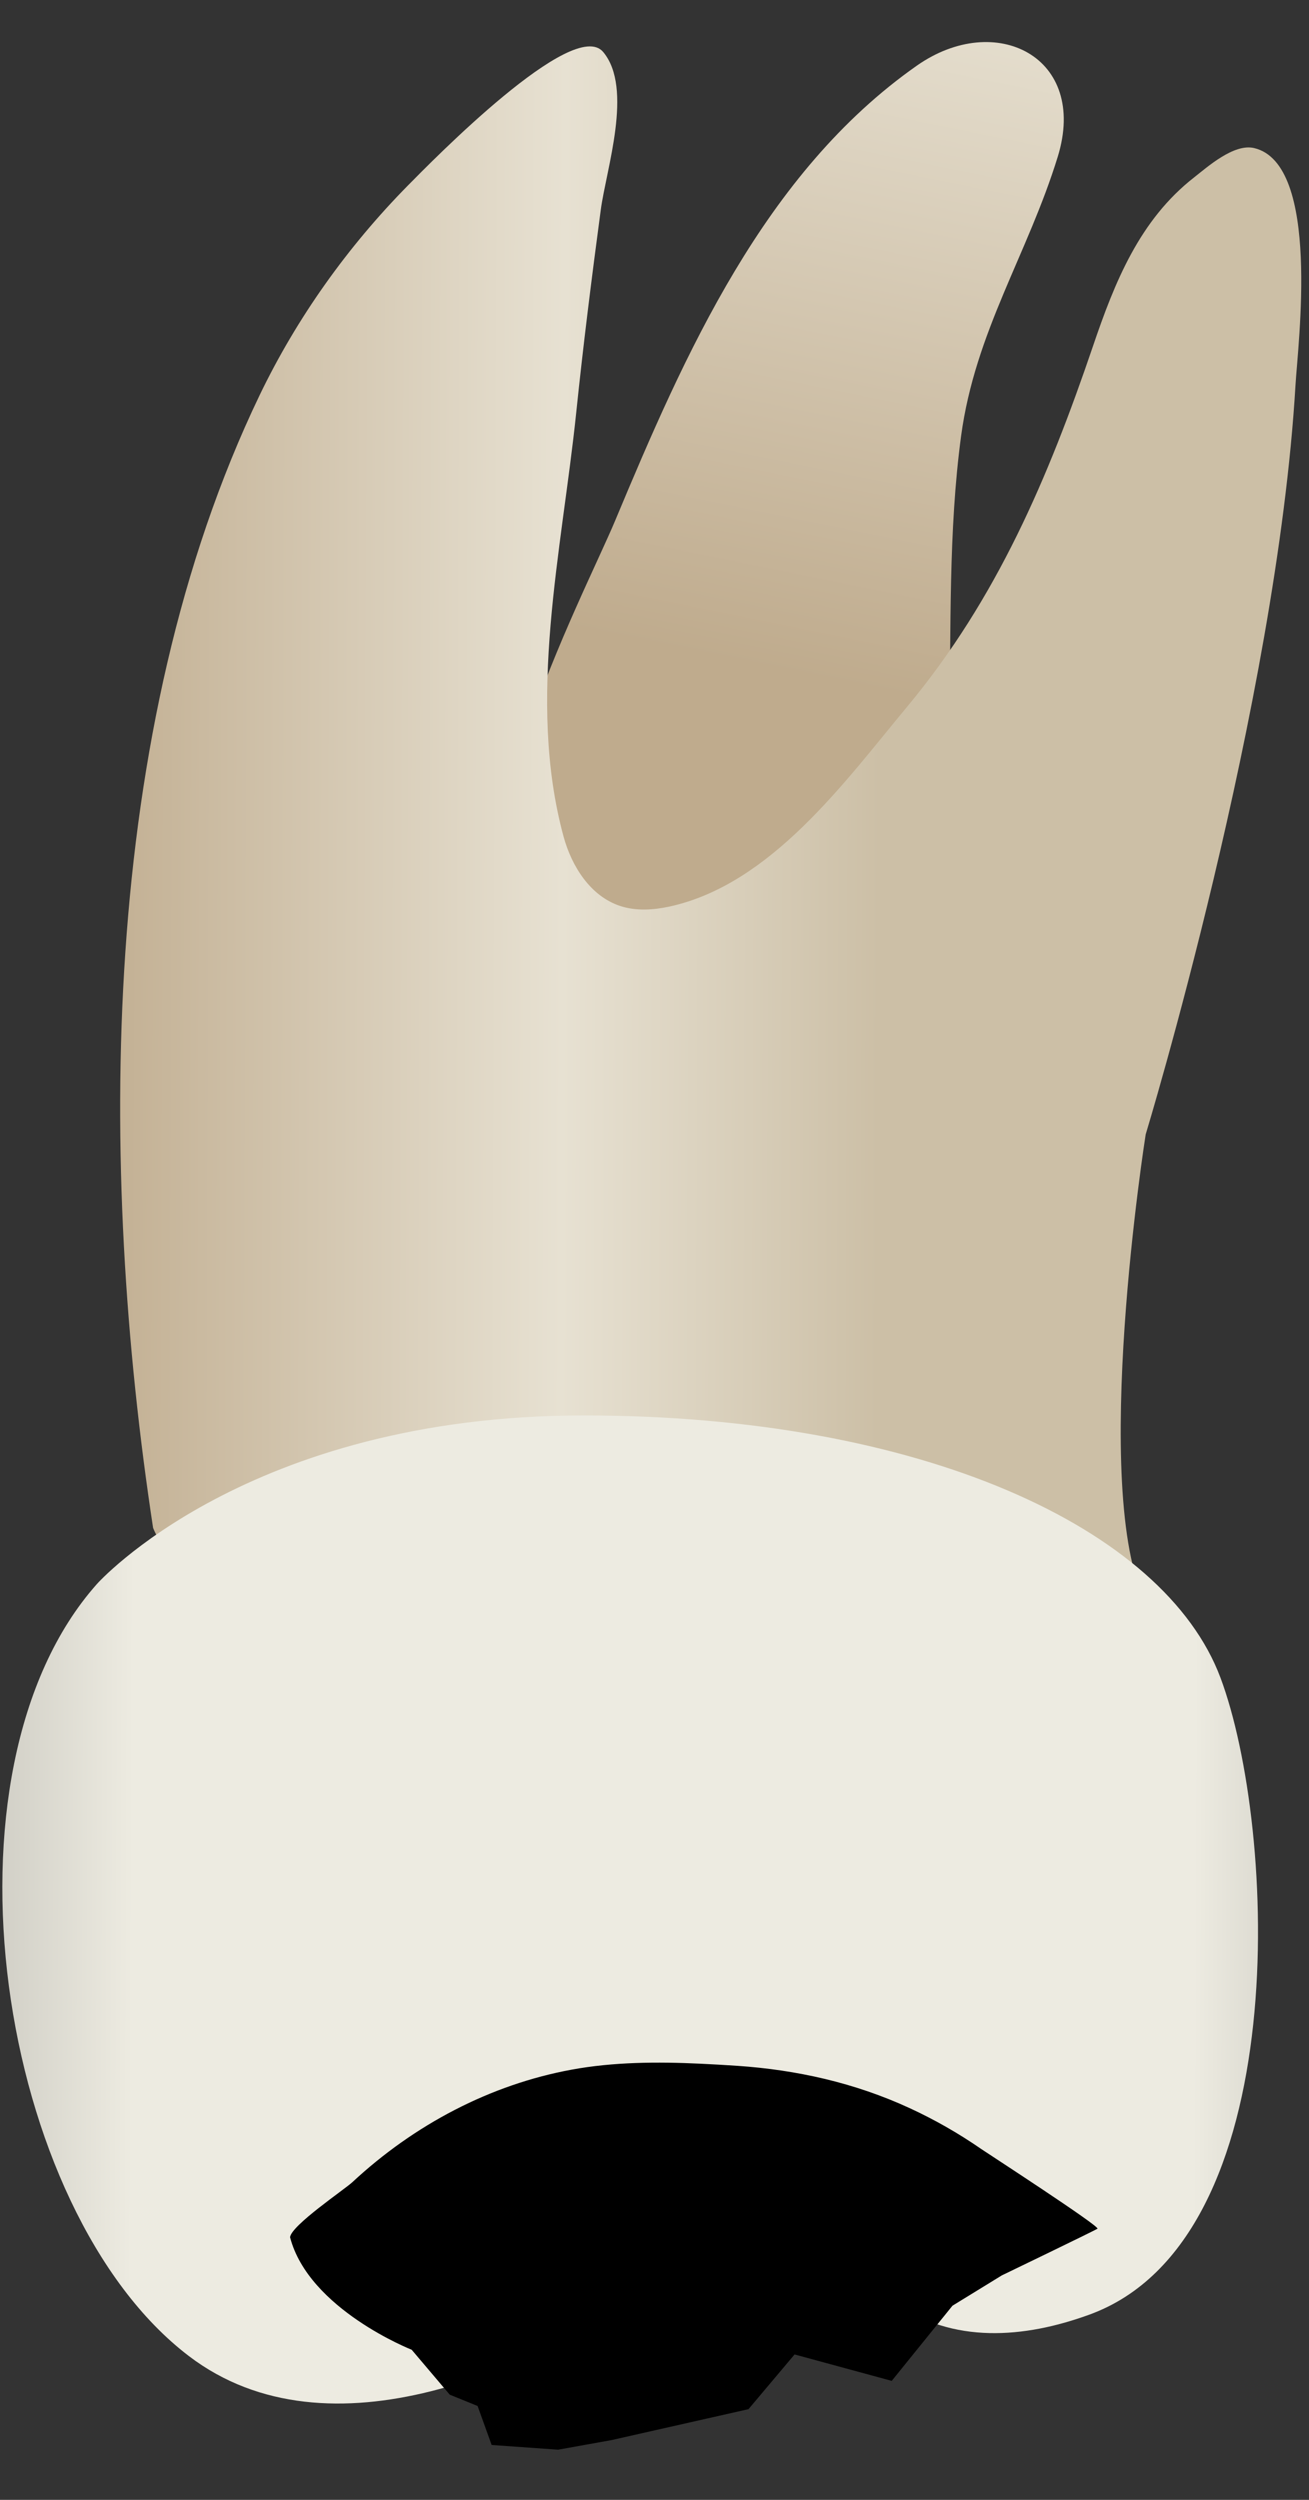 <svg width="22" height="42" viewBox="0 0 22 42" fill="none" xmlns="http://www.w3.org/2000/svg">
<rect x="0" y="0" width="22" height="42" fill="#333333" stroke="none"/>
<path d="M17.778 2.631C18.292 0.96 16.735 0.173 15.409 1.103C12.846 2.901 11.508 5.949 10.34 8.744C9.799 10.038 7.402 14.56 8.925 15.778C10.436 16.985 15.884 15.178 15.952 12.189C15.989 10.568 15.936 8.936 16.153 7.325C16.389 5.574 17.274 4.269 17.778 2.631Z" fill="url(#paint0_linear_75_3574)"/>
<path d="M2.573 25.67C1.647 19.596 1.661 12.267 4.361 6.645C4.989 5.339 5.843 4.143 6.86 3.112C7.26 2.707 9.638 0.275 10.138 0.874C10.648 1.484 10.187 2.848 10.097 3.526C9.945 4.662 9.802 5.798 9.684 6.937C9.444 9.249 8.847 11.753 9.471 14.053C9.609 14.56 9.927 15.06 10.426 15.222C10.689 15.308 10.976 15.29 11.247 15.232C12.959 14.861 14.197 13.135 15.25 11.869C16.755 10.059 17.618 8.026 18.37 5.814C18.735 4.739 19.153 3.695 20.071 2.979C20.292 2.806 20.738 2.406 21.079 2.488C22.201 2.756 21.813 5.783 21.773 6.471C21.458 11.821 19.255 19.06 19.255 19.06C19.255 19.06 18.311 25.04 19.255 26.928C20.199 28.817 3.832 28.817 2.573 25.67Z" fill="url(#paint1_linear_75_3574)"/>
<path d="M1.628 26.614C1.628 26.613 4.146 23.781 9.811 23.781C15.476 23.781 19.568 25.67 20.512 28.187C21.456 30.706 21.771 37.629 18.309 38.888C17.214 39.287 16.01 39.385 15.023 38.679C14.178 38.076 13.844 36.966 12.574 37.378C12.021 37.557 11.564 37.945 11.095 38.289C9.032 39.803 5.526 41.372 3.177 39.586C-0.035 37.144 -1.169 29.761 1.628 26.614Z" fill="url(#paint2_linear_75_3574)"/>
<path d="M11.768 34.672C11.046 34.638 10.308 34.643 9.609 34.772C8.244 35.022 6.964 35.694 5.922 36.663C5.788 36.787 4.895 37.388 4.875 37.588C5.19 38.799 6.919 39.478 6.919 39.478L7.559 40.233L8.027 40.423L8.263 41.078L9.38 41.157L10.277 40.996L12.58 40.476L13.354 39.557L14.987 40.001L16.008 38.738L16.837 38.229C16.837 38.229 18.433 37.459 18.445 37.444C18.482 37.4 16.576 36.164 16.492 36.106C16.109 35.841 15.706 35.611 15.289 35.419C14.364 34.992 13.387 34.776 12.394 34.708C12.187 34.694 11.978 34.682 11.768 34.672Z" fill="black"/>
<defs>
<linearGradient id="paint0_linear_75_3574" x1="11.476" y1="16.645" x2="18.42" y2="-17.463" gradientUnits="userSpaceOnUse">
<stop offset="0.16" stop-color="#BFAB8D"/>
<stop offset="0.508" stop-color="#E7E1D2"/>
<stop offset="0.73" stop-color="#CCBFA6"/>
</linearGradient>
<linearGradient id="paint1_linear_75_3574" x1="-2.742" y1="14.447" x2="21.273" y2="14.534" gradientUnits="userSpaceOnUse">
<stop offset="0.16" stop-color="#BFAB8D"/>
<stop offset="0.508" stop-color="#E7E1D2"/>
<stop offset="0.73" stop-color="#CCBFA6"/>
</linearGradient>
<linearGradient id="paint2_linear_75_3574" x1="-4.979" y1="32.036" x2="26.375" y2="32.149" gradientUnits="userSpaceOnUse">
<stop stop-color="#94938C"/>
<stop offset="0.23" stop-color="#EDEBE1"/>
<stop offset="0.799" stop-color="#EDEBE1"/>
<stop offset="1" stop-color="#94938C"/>
</linearGradient>
</defs>
</svg>
